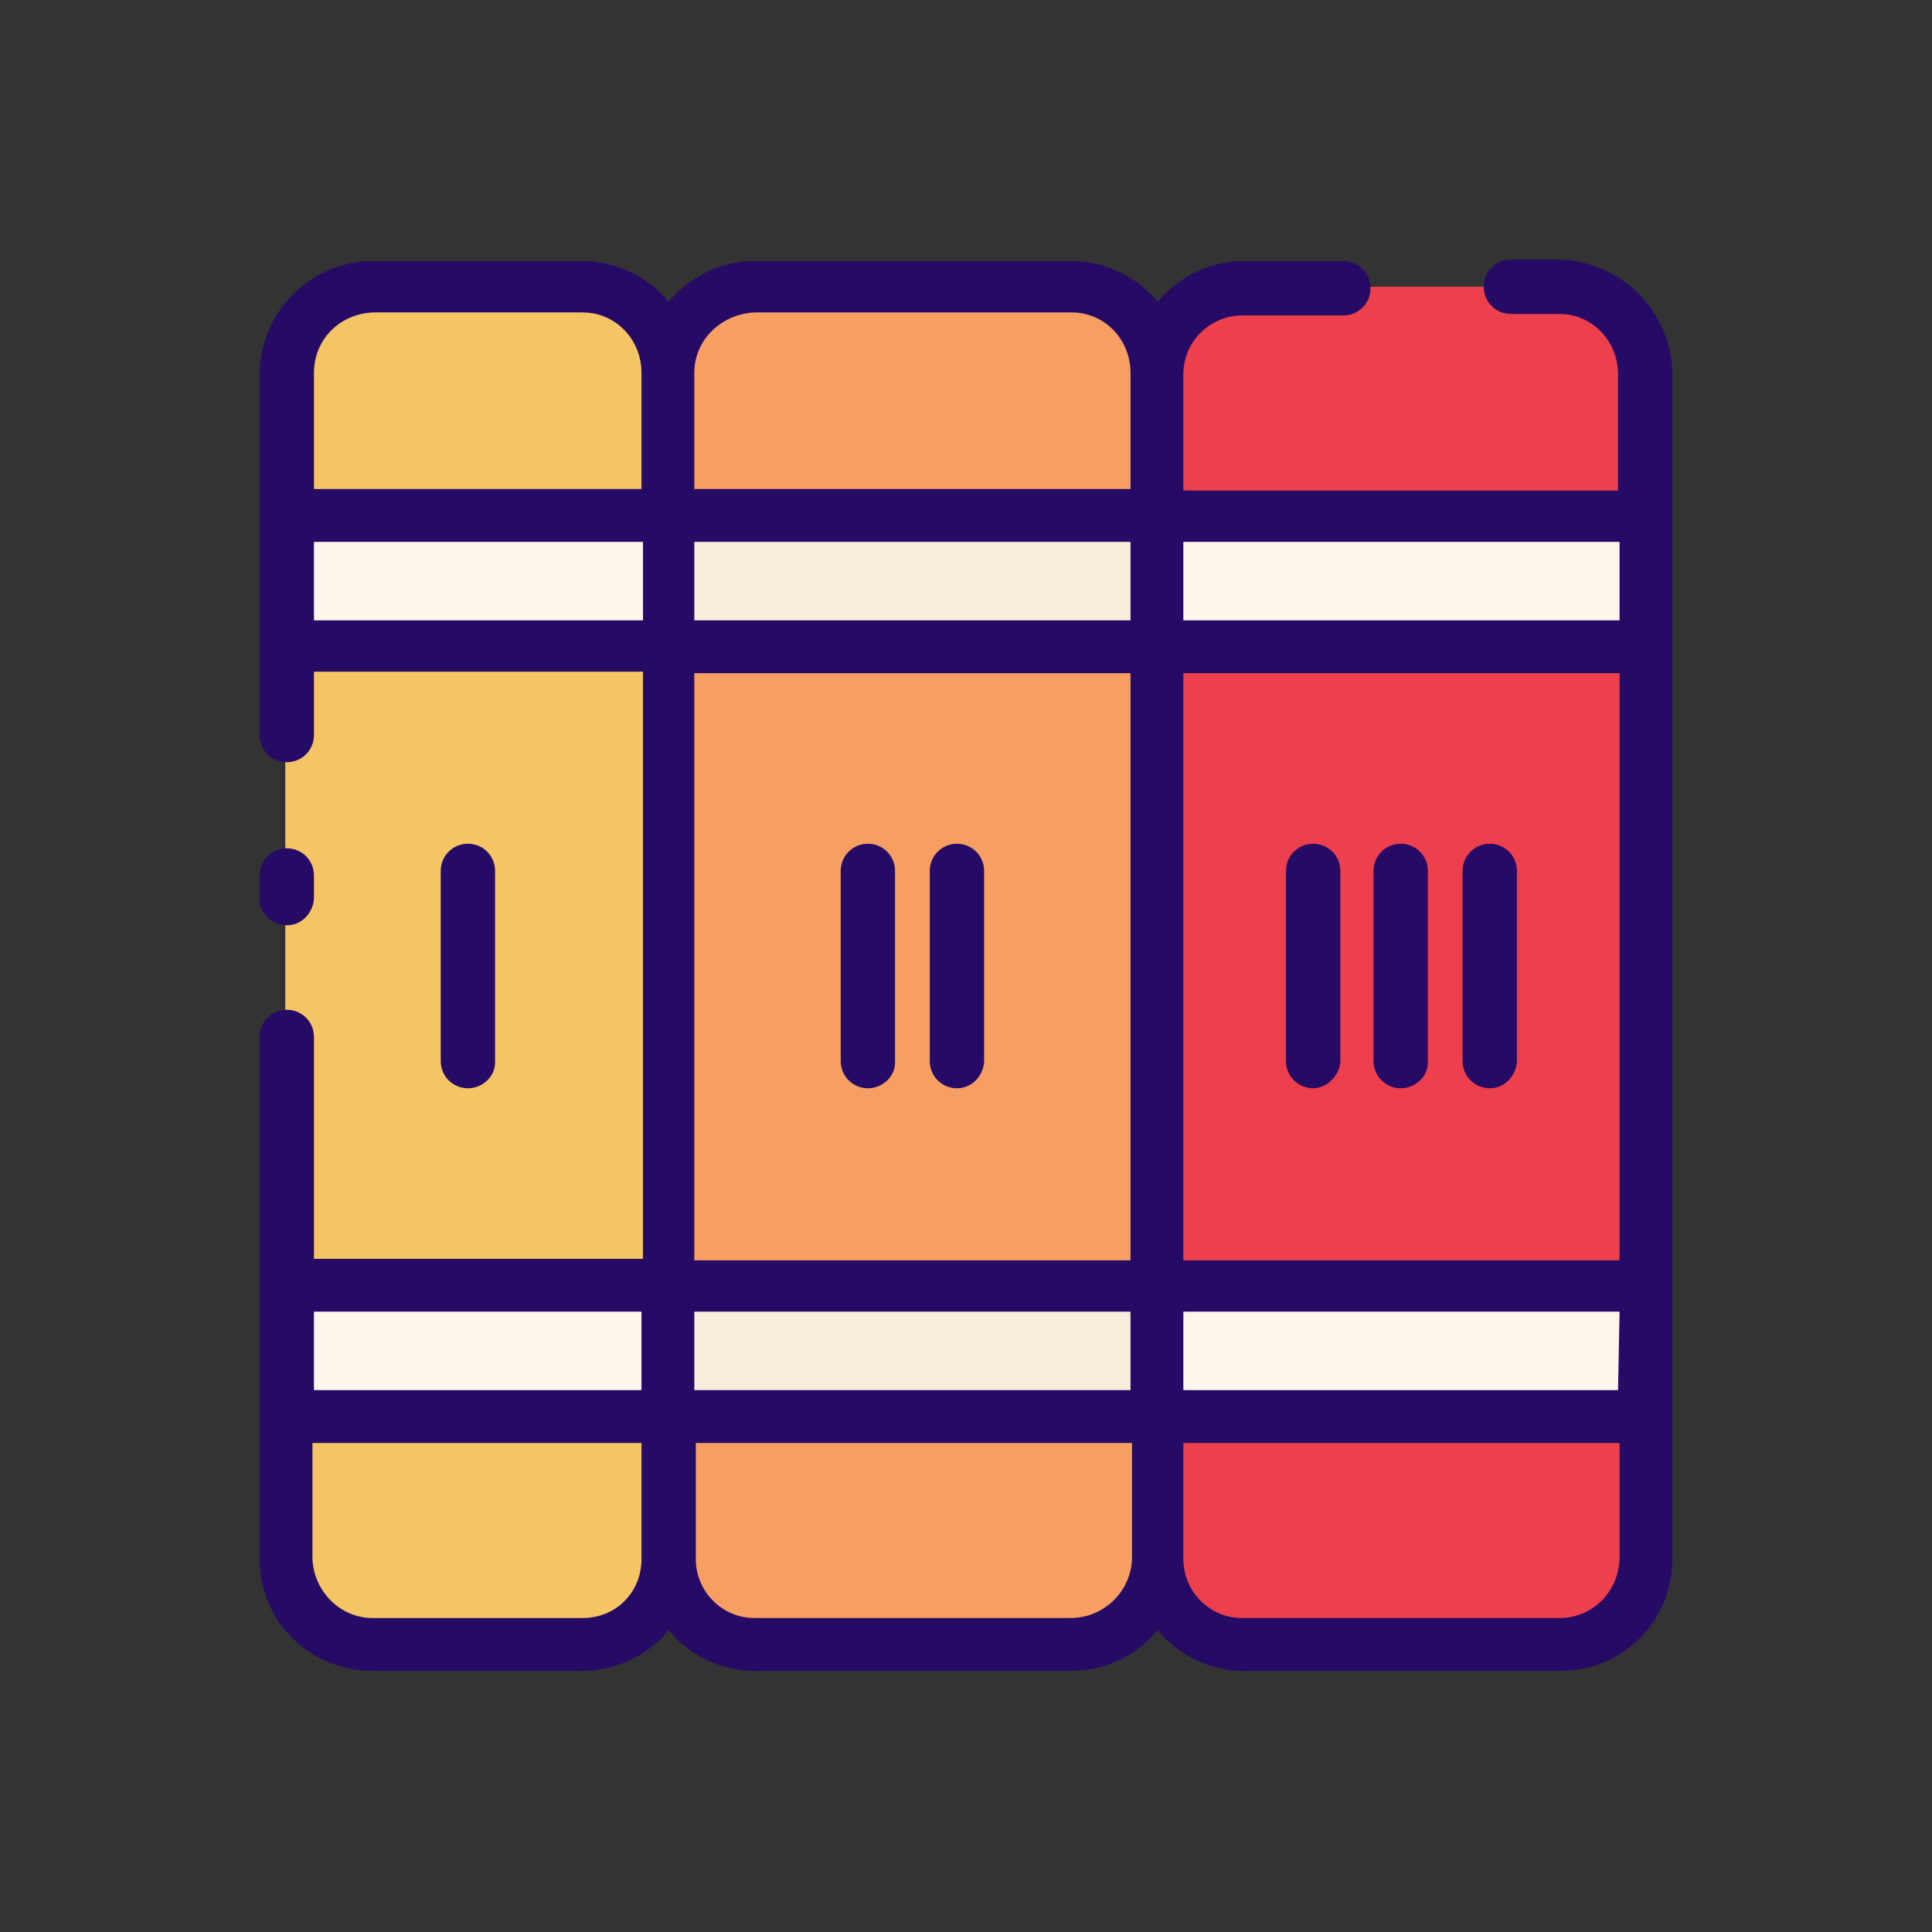 <svg id="Layer_1" enable-background="new 0 0 128 128" height="512" viewBox="0 0 128 128" width="512" xmlns="http://www.w3.org/2000/svg"><rect x="0" y="0" width="128" height="128" fill="#333333" stroke="none"/><g><g><path d="m24.6 19h13.9c3.1 0 5.7 2.6 5.7 5.7v78.6c0 3.1-2.6 5.7-5.7 5.7h-13.9c-3.1 0-5.7-2.6-5.7-5.7v-78.6c0-3.1 2.6-5.7 5.7-5.7z" fill="#f5c464"/><path d="m49.9 19h21c3.1 0 5.7 2.6 5.7 5.7v78.6c0 3.1-2.6 5.7-5.7 5.7h-21c-3.1 0-5.7-2.6-5.7-5.7v-78.6c0-3.1 2.5-5.7 5.7-5.7z" fill="#f79f63"/><path d="m82.2 19h21c3.1 0 5.7 2.6 5.7 5.7v78.6c0 3.1-2.6 5.7-5.7 5.7h-21c-3.1 0-5.7-2.6-5.7-5.7v-78.6c0-3.1 2.6-5.7 5.7-5.7z" fill="#ee404c"/><path d="m18.9 85.2h25.3v8.7h-25.3z" fill="#fff7ed"/><path d="m44.2 85.2h32.4v8.7h-32.4z" fill="#f9eddc"/><path d="m76.5 85.2h32.4v8.7h-32.4z" fill="#fff7ed"/><path d="m18.9 34.2h25.3v8.7h-25.3z" fill="#fff7ed"/><path d="m44.2 34.2h32.4v8.7h-32.4z" fill="#f9eddc"/><path d="m76.5 34.2h32.4v8.7h-32.4z" fill="#fff7ed"/></g><g fill="#250a66"><path d="m19 61.3c1 0 1.7-.8 1.8-1.7v-1.6c0-1-.8-1.8-1.8-1.8s-1.8.8-1.8 1.8v1.6c0 .9.8 1.7 1.8 1.7z"/><path d="m103.3 17.2h-3.2c-1 0-1.8.8-1.8 1.8s.8 1.8 1.8 1.8h3.2c2.2 0 3.9 1.8 3.9 4v7.7h-28.8v-7.7c0-2.2 1.8-3.9 3.9-3.9h6.7c1 0 1.8-.8 1.8-1.8s-.8-1.8-1.8-1.8h-6.6c-2.2 0-4.3 1-5.7 2.7-1.4-1.7-3.5-2.7-5.7-2.7h-21c-2.2 0-4.3 1-5.7 2.7-1.4-1.7-3.5-2.7-5.7-2.7h-13.9c-4.1 0-7.4 3.3-7.5 7.4v24c0 1 .8 1.8 1.8 1.8s1.8-.8 1.8-1.8v-4.2h21.8v38.9h-21.8v-14.7c0-1-.8-1.8-1.8-1.8s-1.8.8-1.8 1.8v34.6c0 4.1 3.3 7.4 7.5 7.4h13.9c2.2 0 4.3-1 5.7-2.7 1.4 1.7 3.5 2.7 5.7 2.7h21c2.2 0 4.3-1 5.7-2.7 1.4 1.7 3.5 2.7 5.7 2.7h21c4.1 0 7.4-3.3 7.4-7.4v-78.6c-.1-4.1-3.4-7.4-7.5-7.5zm3.9 74.9h-28.8v-5.2h28.9zm-32.3-51h-28.9v-5.2h28.9zm0 3.5v38.9h-28.9v-38.9zm-28.9 42.3h28.9v5.2h-28.9zm32.4-3.5v-38.8h28.9v38.9h-28.9zm28.9-42.3h-28.9v-5.2h28.9zm-57.3-20.4h21c2.2 0 3.9 1.8 3.9 4v7.7h-28.9v-7.7c0-2.2 1.8-3.9 4-4zm-25.3 0h13.9c2.2 0 3.9 1.8 3.9 4v7.7h-21.7v-7.7c0-2.2 1.7-3.9 3.9-4zm-3.9 15.2h21.8v5.2h-21.8zm21.7 51v5.2h-21.7v-5.2zm-3.9 20.3h-13.9c-2.2 0-3.9-1.8-4-3.9v-7.7h21.8v7.7c0 2.2-1.7 3.9-3.9 3.9zm32.3 0h-20.9c-2.2 0-3.9-1.8-3.9-3.9v-7.7h28.9v7.7c-.1 2.2-1.9 3.9-4.1 3.9zm32.4 0h-21c-2.2 0-3.9-1.8-3.9-3.9v-7.7h28.9v7.7c-.1 2.2-1.8 3.9-4 3.9z"/></g></g><g><path d="m31 72.1c-1 0-1.8-.8-1.8-1.8v-12.6c0-1 .8-1.8 1.8-1.8s1.8.8 1.8 1.8v12.7c0 .9-.8 1.7-1.8 1.7z" fill="#250a66"/></g><g><path d="m57.5 72.1c-1 0-1.8-.8-1.8-1.8v-12.6c0-1 .8-1.8 1.8-1.8s1.8.8 1.8 1.8v12.7c0 .9-.8 1.7-1.8 1.7z" fill="#250a66"/></g><g><path d="m63.4 72.1c-1 0-1.8-.8-1.8-1.8v-12.6c0-1 .8-1.8 1.8-1.8s1.8.8 1.8 1.8v12.7c-.1.9-.8 1.7-1.8 1.7z" fill="#250a66"/></g><g><path d="m87 72.1c-1 0-1.8-.8-1.8-1.8v-12.6c0-1 .8-1.8 1.8-1.8s1.8.8 1.8 1.8v12.7c-.1.9-.9 1.7-1.8 1.7z" fill="#250a66"/></g><g><path d="m92.8 72.1c-1 0-1.8-.8-1.8-1.8v-12.6c0-1 .8-1.8 1.8-1.8s1.8.8 1.8 1.8v12.7c0 .9-.8 1.7-1.8 1.7z" fill="#250a66"/></g><g><path d="m98.7 72.1c-1 0-1.8-.8-1.8-1.8v-12.6c0-1 .8-1.8 1.8-1.8s1.8.8 1.8 1.8v12.7c-.1.9-.8 1.7-1.8 1.7z" fill="#250a66"/></g></svg>